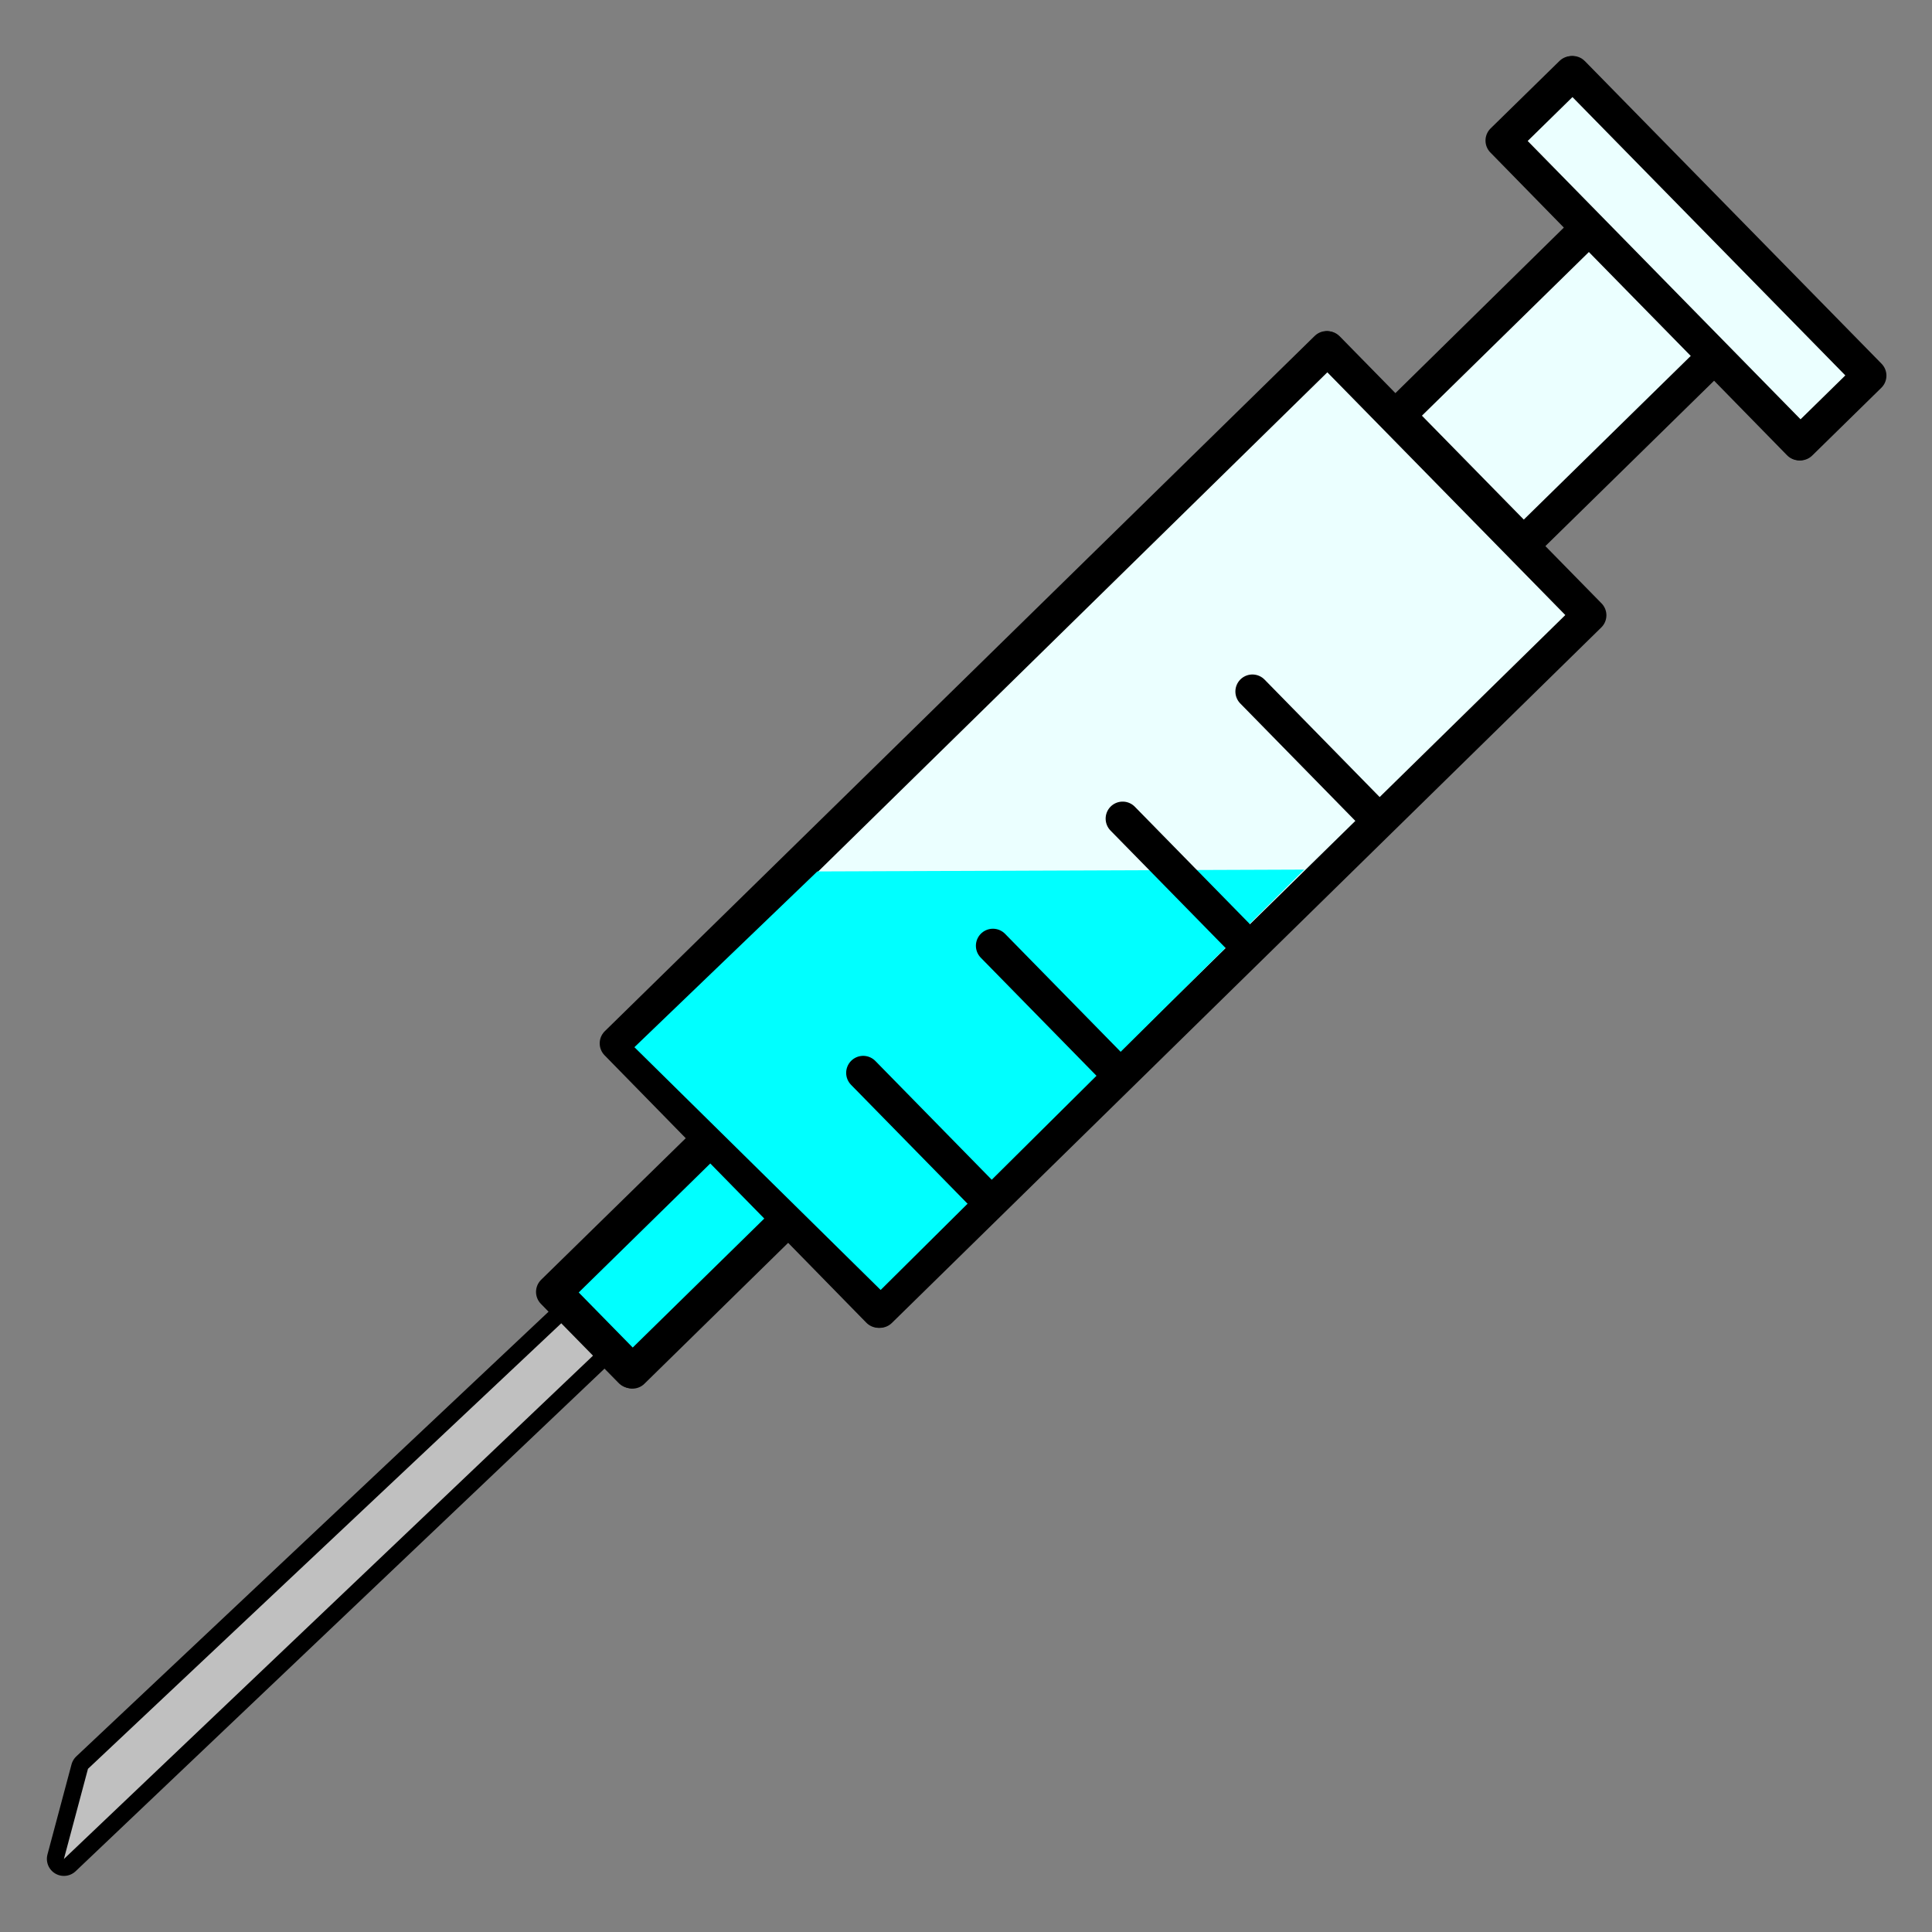 <?xml version="1.0" encoding="UTF-8" standalone="no"?>
<!-- Created with Inkscape (http://www.inkscape.org/) -->

<svg
   xmlns:dc="http://purl.org/dc/elements/1.1/"
   xmlns:cc="http://creativecommons.org/ns#"
   xmlns:rdf="http://www.w3.org/1999/02/22-rdf-syntax-ns#"
   xmlns:svg="http://www.w3.org/2000/svg"
   xmlns="http://www.w3.org/2000/svg"
   xmlns:xlink="http://www.w3.org/1999/xlink"
   xmlns:sodipodi="http://sodipodi.sourceforge.net/DTD/sodipodi-0.dtd"
   xmlns:inkscape="http://www.inkscape.org/namespaces/inkscape"
   width="128"
   height="128"
   id="svg2"
   sodipodi:version="0.32"
   inkscape:version="0.48.2 r9819"
   sodipodi:docname="128.svg"
   inkscape:output_extension="org.inkscape.output.svg.inkscape"
   version="1.0"
   inkscape:export-filename="/Users/teddy/Code/morphine/icons/19.png"
   inkscape:export-xdpi="13.359375"
   inkscape:export-ydpi="13.359375">
  <rect width="100%" height="100%" fill="#808080" stroke="none"/>
  <defs
     id="defs4">
    <inkscape:perspective
       sodipodi:type="inkscape:persp3d"
       inkscape:vp_x="0 : 526.18109 : 1"
       inkscape:vp_y="0 : 1000 : 0"
       inkscape:vp_z="744.09448 : 526.18109 : 1"
       inkscape:persp3d-origin="372.04724 : 350.78739 : 1"
       id="perspective32" />
    <linearGradient
       id="linearGradient3274">
      <stop
         style="stop-color: rgb(255, 0, 0); stop-opacity: 1;"
         offset="0"
         id="stop3276" />
      <stop
         style="stop-color: rgb(255, 98, 98); stop-opacity: 1;"
         offset="1"
         id="stop3278" />
    </linearGradient>
    <linearGradient
       id="linearGradient3169">
      <stop
         style="stop-color: rgb(212, 212, 212); stop-opacity: 1;"
         offset="0"
         id="stop3171" />
      <stop
         style="stop-color: rgb(159, 150, 150); stop-opacity: 1;"
         offset="1"
         id="stop3173" />
    </linearGradient>
    <linearGradient
       id="linearGradient3161">
      <stop
         style="stop-color: rgb(0, 190, 255); stop-opacity: 1;"
         offset="0"
         id="stop3163" />
      <stop
         style="stop-color: rgb(0, 116, 255); stop-opacity: 1;"
         offset="1"
         id="stop3165" />
    </linearGradient>
    <linearGradient
       inkscape:collect="always"
       xlink:href="#linearGradient3169"
       id="linearGradient3218"
       gradientUnits="userSpaceOnUse"
       gradientTransform="matrix(1.173,0,0,1.227,-28.228,-58.901)"
       x1="-133.214"
       y1="544.862"
       x2="393.214"
       y2="602.719" />
    <linearGradient
       inkscape:collect="always"
       xlink:href="#linearGradient3169"
       id="linearGradient3220"
       gradientUnits="userSpaceOnUse"
       x1="-133.214"
       y1="180.934"
       x2="393.214"
       y2="537.005" />
    <linearGradient
       inkscape:collect="always"
       xlink:href="#linearGradient3161"
       id="linearGradient3222"
       gradientUnits="userSpaceOnUse"
       x1="-60.221"
       y1="215.219"
       x2="320.221"
       y2="501.291" />
  </defs>
  <sodipodi:namedview
     id="base"
     pagecolor="#ffffff"
     bordercolor="#666666"
     borderopacity="1.0"
     gridtolerance="10000"
     guidetolerance="10"
     objecttolerance="10"
     inkscape:pageopacity="0.0"
     inkscape:pageshadow="2"
     inkscape:zoom="4"
     inkscape:cx="63.810089"
     inkscape:cy="64"
     inkscape:document-units="px"
     inkscape:current-layer="layer1"
     showborder="true"
     inkscape:window-width="1440"
     inkscape:window-height="852"
     inkscape:window-x="0"
     inkscape:window-y="0"
     showgrid="false"
     inkscape:window-maximized="1"
     inkscape:showpageshadow="false" />
  <g
     inkscape:groupmode="layer"
     id="layer2"
     inkscape:label="bg"
     style="display:inline">
    <path
       style="fill:#c0c0c0;fill-opacity:1;fill-rule:evenodd;stroke:#000000;stroke-width:2.256;stroke-linecap:round;stroke-linejoin:round;stroke-miterlimit:4;stroke-opacity:1;stroke-dasharray:none"
       d="m 104.109,4.844 -4.563,4.469 5.656,5.781 -12.656,12.438 8.313,8.5 12.688,-12.438 5.656,5.781 4.562,-4.469 -19.656,-20.062 z M 87.891,23.062 40.859,69.125 58.203,86.844 105.203,40.75 87.891,23.062 z m -40.906,52.406 -10.344,10.125 1.312,1.344 -32.125,30.25 -1.594,5.969 35.844,-34.062 1.719,1.75 10.344,-10.094 -5.156,-5.281 z"
       id="path3284"
       inkscape:connector-curvature="0" />
  </g>
  <g
     inkscape:label="Layer 1"
     inkscape:groupmode="layer"
     id="layer1"
     transform="translate(183.219,-198.691)">
    <path
       style="fill:#c0c0c0;fill-opacity:1;fill-rule:evenodd;stroke:none;display:inline"
       d="m -144.606,285.018 -32.785,30.863 -1.596,5.976 36.437,-34.663 -2.055,-2.176 z"
       id="path3218"
       sodipodi:nodetypes="ccccc"
       inkscape:connector-curvature="0" />
    <rect
       style="fill:#ebffff;fill-opacity:1;fill-rule:nonzero;stroke:#000000;stroke-width:2.256;stroke-linecap:round;stroke-linejoin:round;stroke-miterlimit:4;stroke-opacity:1;stroke-dasharray:none;stroke-dashoffset:0;marker:none;visibility:visible;display:inline;overflow:visible;enable-background:accumulate"
       id="rect2404"
       width="24.779"
       height="65.829"
       x="91.673"
       y="223.298"
       transform="matrix(0.7,0.714,-0.714,0.7,0,0)" />
    <rect
       y="199.732"
       x="98.113"
       height="23.358"
       width="11.897"
       id="rect2406"
       style="fill:#ebffff;fill-opacity:1;fill-rule:nonzero;stroke:#000000;stroke-width:2.256;stroke-linecap:round;stroke-linejoin:round;stroke-miterlimit:4;stroke-opacity:1;stroke-dasharray:none;stroke-dashoffset:0;marker:none;visibility:visible;display:inline;overflow:visible;enable-background:accumulate"
       transform="matrix(0.7,0.714,-0.714,0.7,0,0)" />
    <rect
       style="fill:#ebffff;fill-opacity:1;fill-rule:nonzero;stroke:#000000;stroke-width:2.256;stroke-linecap:round;stroke-linejoin:round;stroke-miterlimit:4;stroke-opacity:1;stroke-dasharray:none;stroke-dashoffset:0;marker:none;visibility:visible;display:inline;overflow:visible;enable-background:accumulate"
       id="rect2408"
       width="28.082"
       height="6.411"
       x="90.021"
       y="198.933"
       transform="matrix(0.7,0.714,-0.714,0.7,0,0)" />
    <rect
       style="fill:#00ffff;fill-opacity:1;fill-rule:nonzero;stroke:#000000;stroke-width:2.256;stroke-linecap:round;stroke-linejoin:round;stroke-miterlimit:4;stroke-opacity:1;stroke-dasharray:none;stroke-dashoffset:0;marker:none;visibility:visible;display:inline;overflow:visible;enable-background:accumulate"
       id="rect2410"
       width="7.367"
       height="14.464"
       x="100.483"
       y="289.192"
       transform="matrix(0.7,0.714,-0.714,0.7,0,0)" />
    <path
       style="fill:#00ffff;fill-opacity:1;fill-rule:nonzero;stroke:none;stroke-width:2.056;marker:none;visibility:visible;display:inline;overflow:visible;enable-background:accumulate"
       d="m -129.069,256.426 32.261,-0.122 -28.065,27.851 -16.315,-16.085 12.119,-11.644 z"
       id="rect3356"
       sodipodi:nodetypes="ccccc"
       inkscape:connector-curvature="0" />
    <path
       style="fill:#00ffff;fill-rule:evenodd;stroke:#000000;stroke-width:2.256;stroke-linecap:round;stroke-linejoin:round;stroke-miterlimit:4;stroke-opacity:1;stroke-dasharray:none;display:inline"
       d="m -118.019,277.948 c -8.167,-8.335 -8.021,-8.186 -8.021,-8.186"
       id="path3182"
       inkscape:connector-curvature="0" />
    <path
       id="path3200"
       d="m -109.424,269.526 c -8.167,-8.335 -8.021,-8.186 -8.021,-8.186"
       style="fill:#00ffff;fill-rule:evenodd;stroke:#000000;stroke-width:2.256;stroke-linecap:round;stroke-linejoin:round;stroke-miterlimit:4;stroke-opacity:1;stroke-dasharray:none;display:inline"
       inkscape:connector-curvature="0" />
    <path
       style="fill:#00ffff;fill-rule:evenodd;stroke:#000000;stroke-width:2.256;stroke-linecap:round;stroke-linejoin:round;stroke-miterlimit:4;stroke-opacity:1;stroke-dasharray:none;display:inline"
       d="m -100.828,261.104 c -8.167,-8.335 -8.021,-8.186 -8.021,-8.186"
       id="path3202"
       inkscape:connector-curvature="0" />
    <path
       id="path3204"
       d="m -92.232,252.682 c -8.167,-8.335 -8.021,-8.186 -8.021,-8.186"
       style="fill:#00ffff;fill-rule:evenodd;stroke:#000000;stroke-width:2.256;stroke-linecap:round;stroke-linejoin:round;stroke-miterlimit:4;stroke-opacity:1;stroke-dasharray:none;display:inline"
       inkscape:connector-curvature="0" />
  </g>
</svg>

